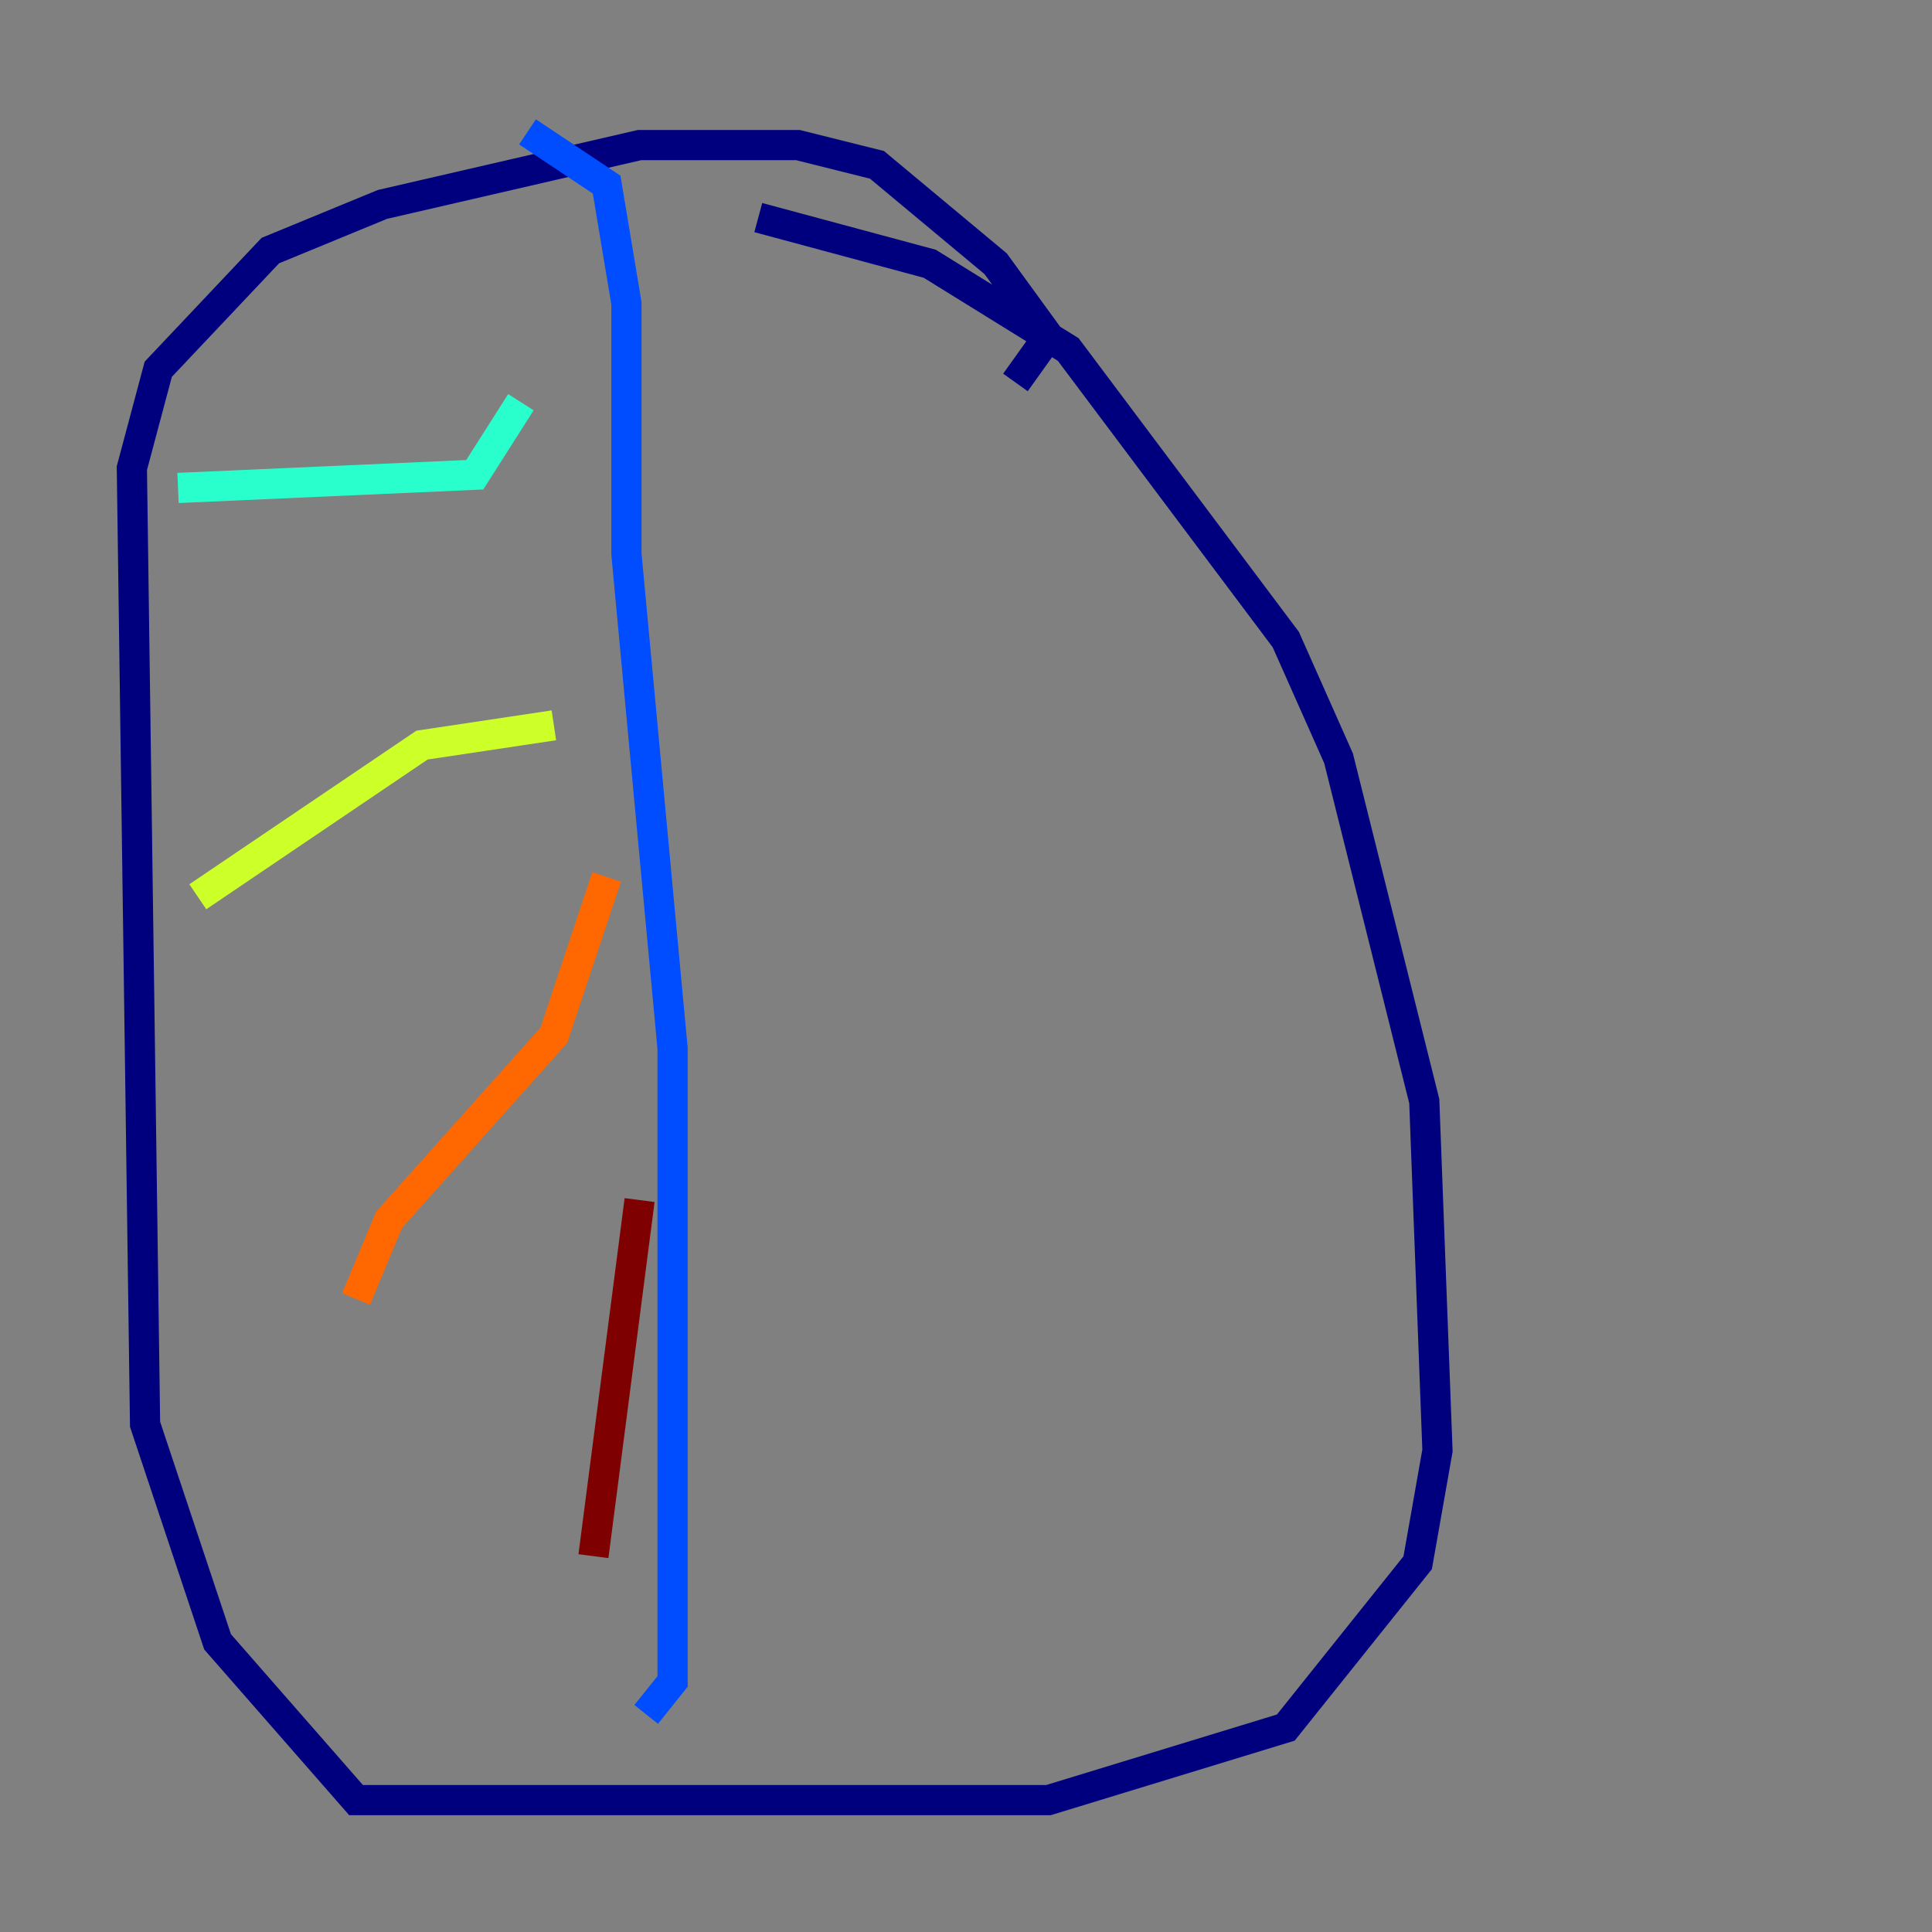 <?xml version="1.0" encoding="utf-8" ?>
<svg baseProfile="tiny" height="128" version="1.2" viewBox="0,0,128,128" width="128" xmlns="http://www.w3.org/2000/svg" xmlns:ev="http://www.w3.org/2001/xml-events" xmlns:xlink="http://www.w3.org/1999/xlink"><rect x="0" y="0" width="128" height="128" fill="#808080" stroke="none"/><defs /><polyline fill="none" points="50.239,14.416 61.597,17.474 70.771,23.154 85.188,42.375 88.683,50.239 94.362,72.956 95.236,96.109 93.925,103.536 85.188,114.457 69.461,119.263 23.59,119.263 14.416,108.778 9.611,94.362 8.737,31.017 10.485,24.464 17.911,16.601 25.338,13.543 42.375,9.611 52.86,9.611 58.102,10.921 65.966,17.474 69.461,22.28 67.276,25.338" stroke="#00007f" stroke-width="2" /><polyline fill="none" points="34.949,8.737 40.191,12.232 41.502,20.096 41.502,36.696 44.56,69.461 44.56,111.399 42.812,113.584" stroke="#004cff" stroke-width="2" /><polyline fill="none" points="34.512,26.648 31.454,31.454 11.795,32.328" stroke="#29ffcd" stroke-width="2" /><polyline fill="none" points="36.696,48.055 27.959,49.365 13.106,59.413" stroke="#cdff29" stroke-width="2" /><polyline fill="none" points="40.191,58.102 36.696,68.587 25.775,80.819 23.59,86.061" stroke="#ff6700" stroke-width="2" /><polyline fill="none" points="42.375,79.508 39.317,103.099" stroke="#7f0000" stroke-width="2" /></svg>